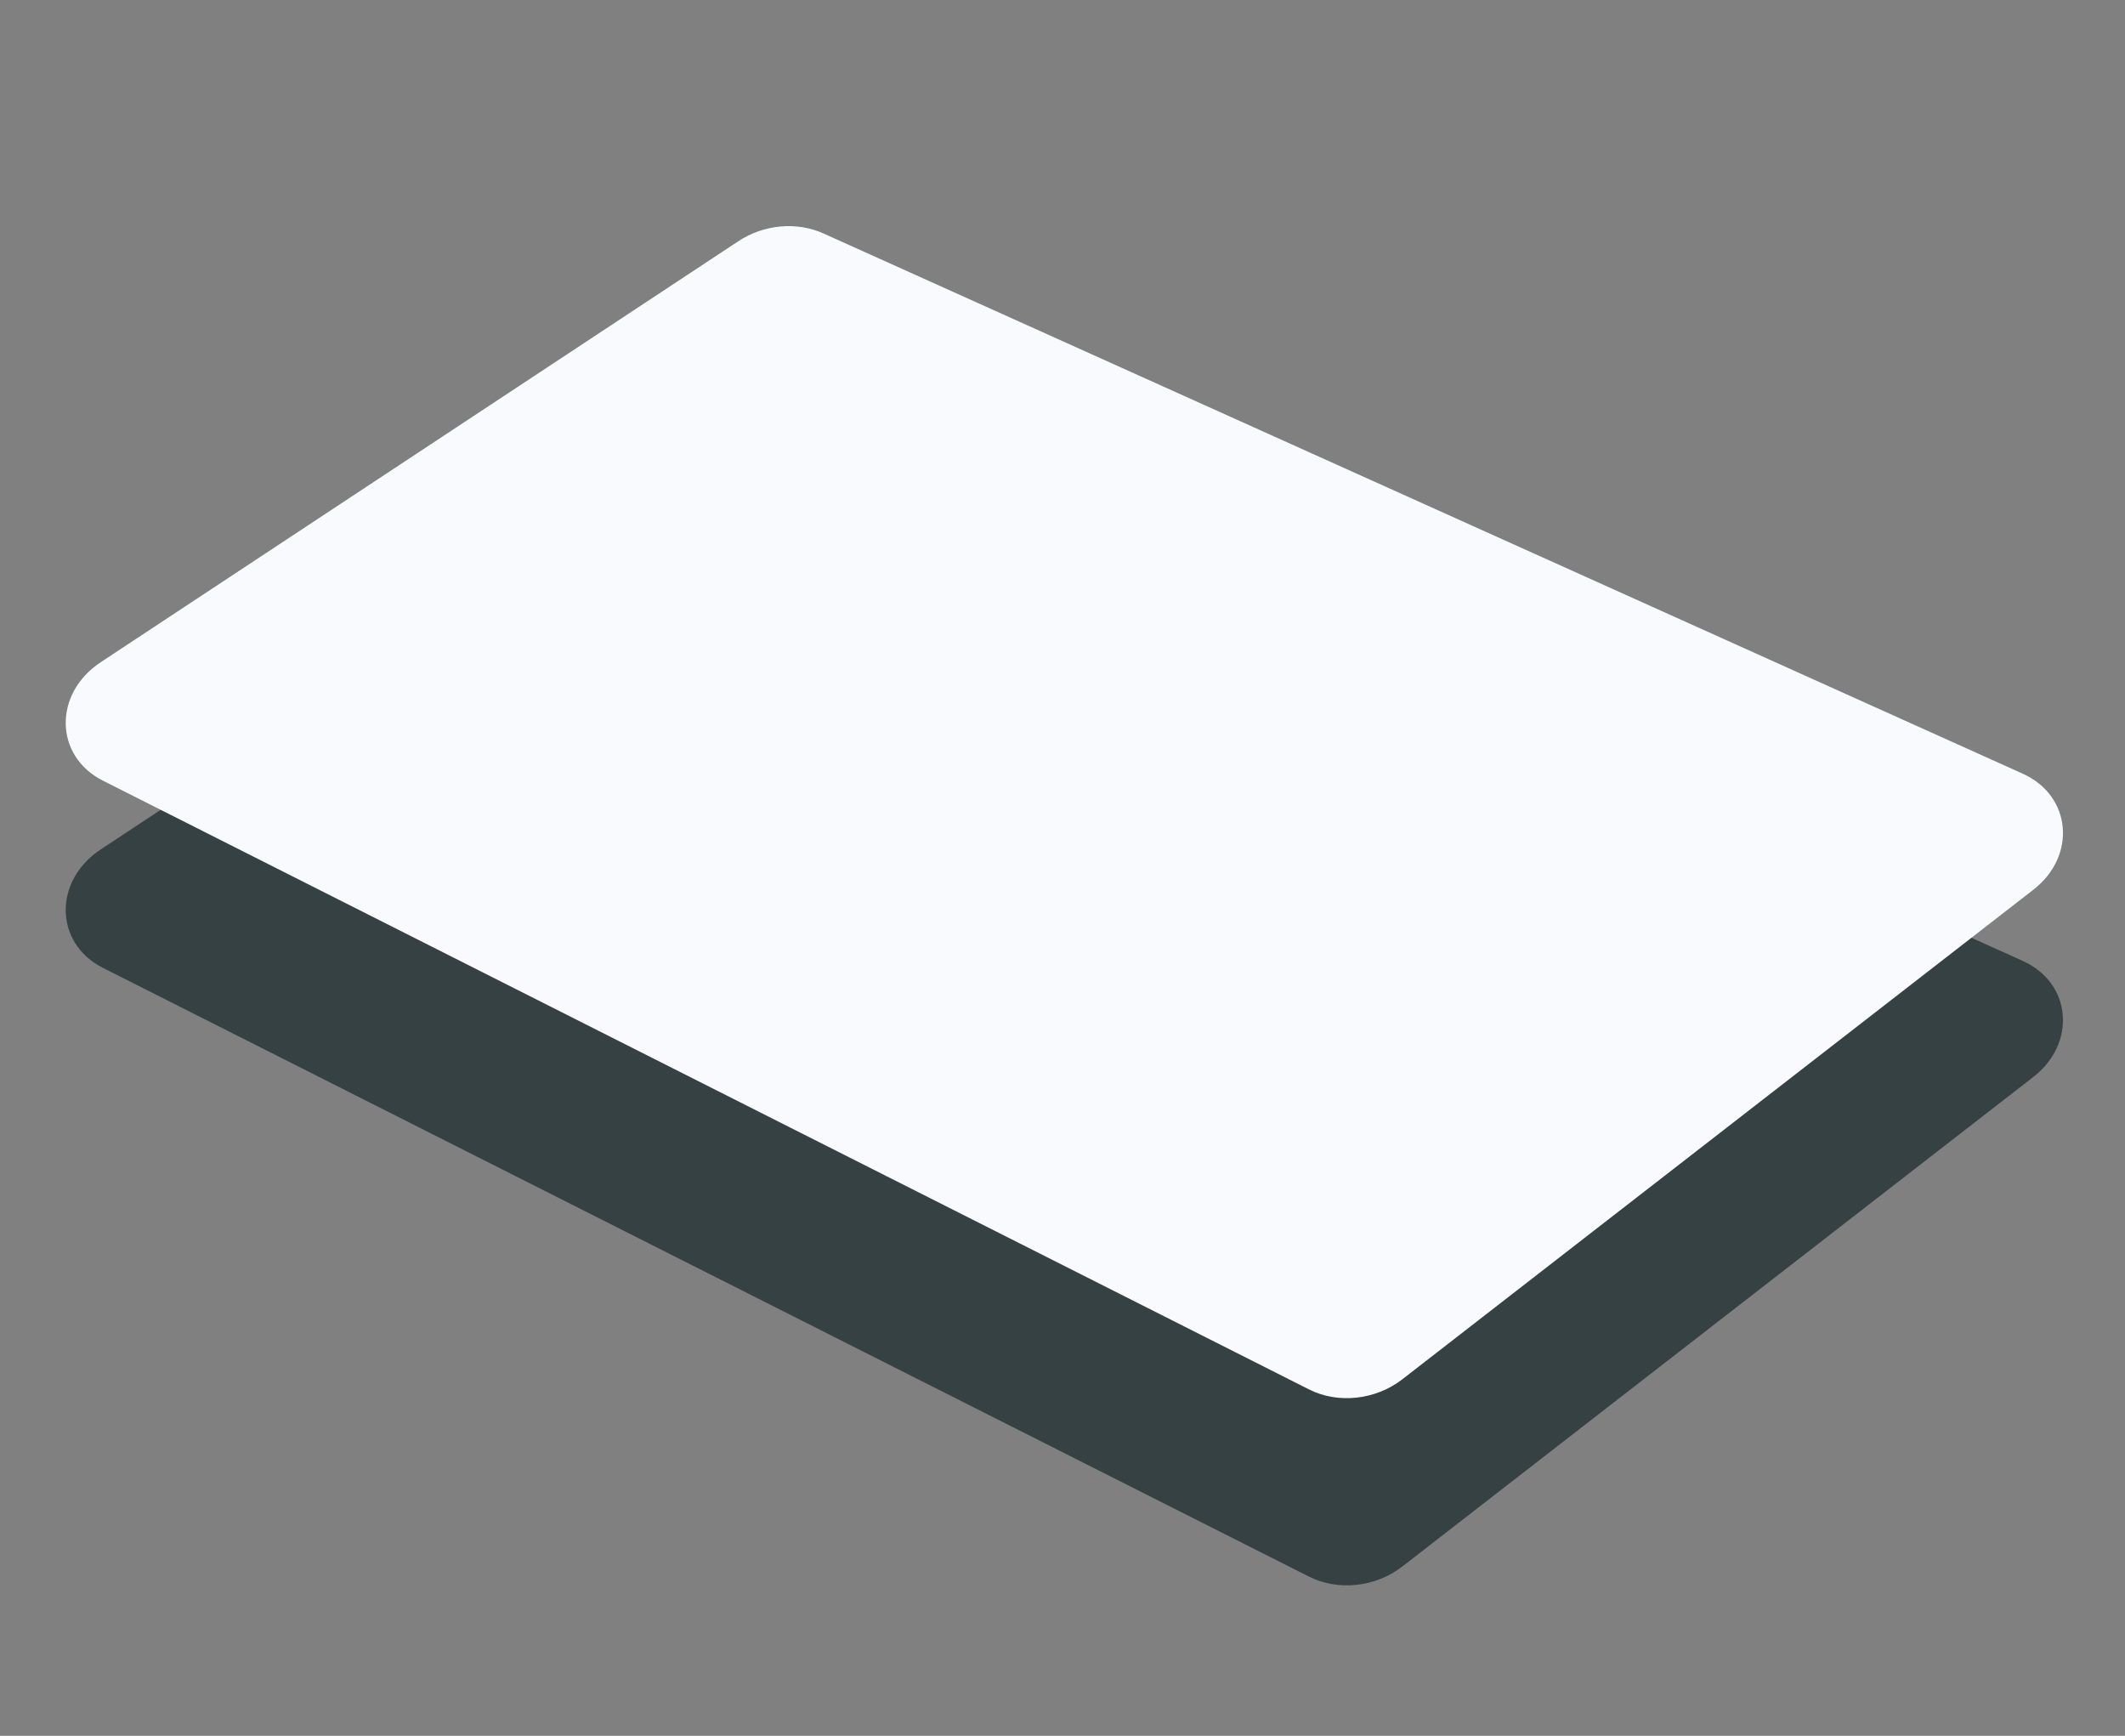 <svg width="1544" height="1261" viewBox="0 0 1544 1261" fill="none" xmlns="http://www.w3.org/2000/svg">
<rect x="0" y="0" width="1544" height="1261" fill="#808080" stroke="none"/>
<path d="M536.554 311.185C554.953 299.04 578.873 296.848 598.171 305.539L1469.71 698.061C1505.16 714.028 1509.14 757.75 1477.38 782.383L1018.92 1138C999.514 1153.05 972.24 1156.02 951.155 1145.38L74.75 703.101C39.425 685.274 38.62 639.884 73.224 617.041L536.554 311.185Z" fill="#364143"/>
<path d="M536.554 175.185C554.953 163.04 578.873 160.848 598.171 169.539L1469.71 562.061C1505.16 578.028 1509.14 621.75 1477.38 646.383L1018.92 1002C999.514 1017.05 972.24 1020.02 951.155 1009.38L74.75 567.101C39.425 549.274 38.62 503.884 73.224 481.041L536.554 175.185Z" fill="#F9FAFD"/>
</svg>
